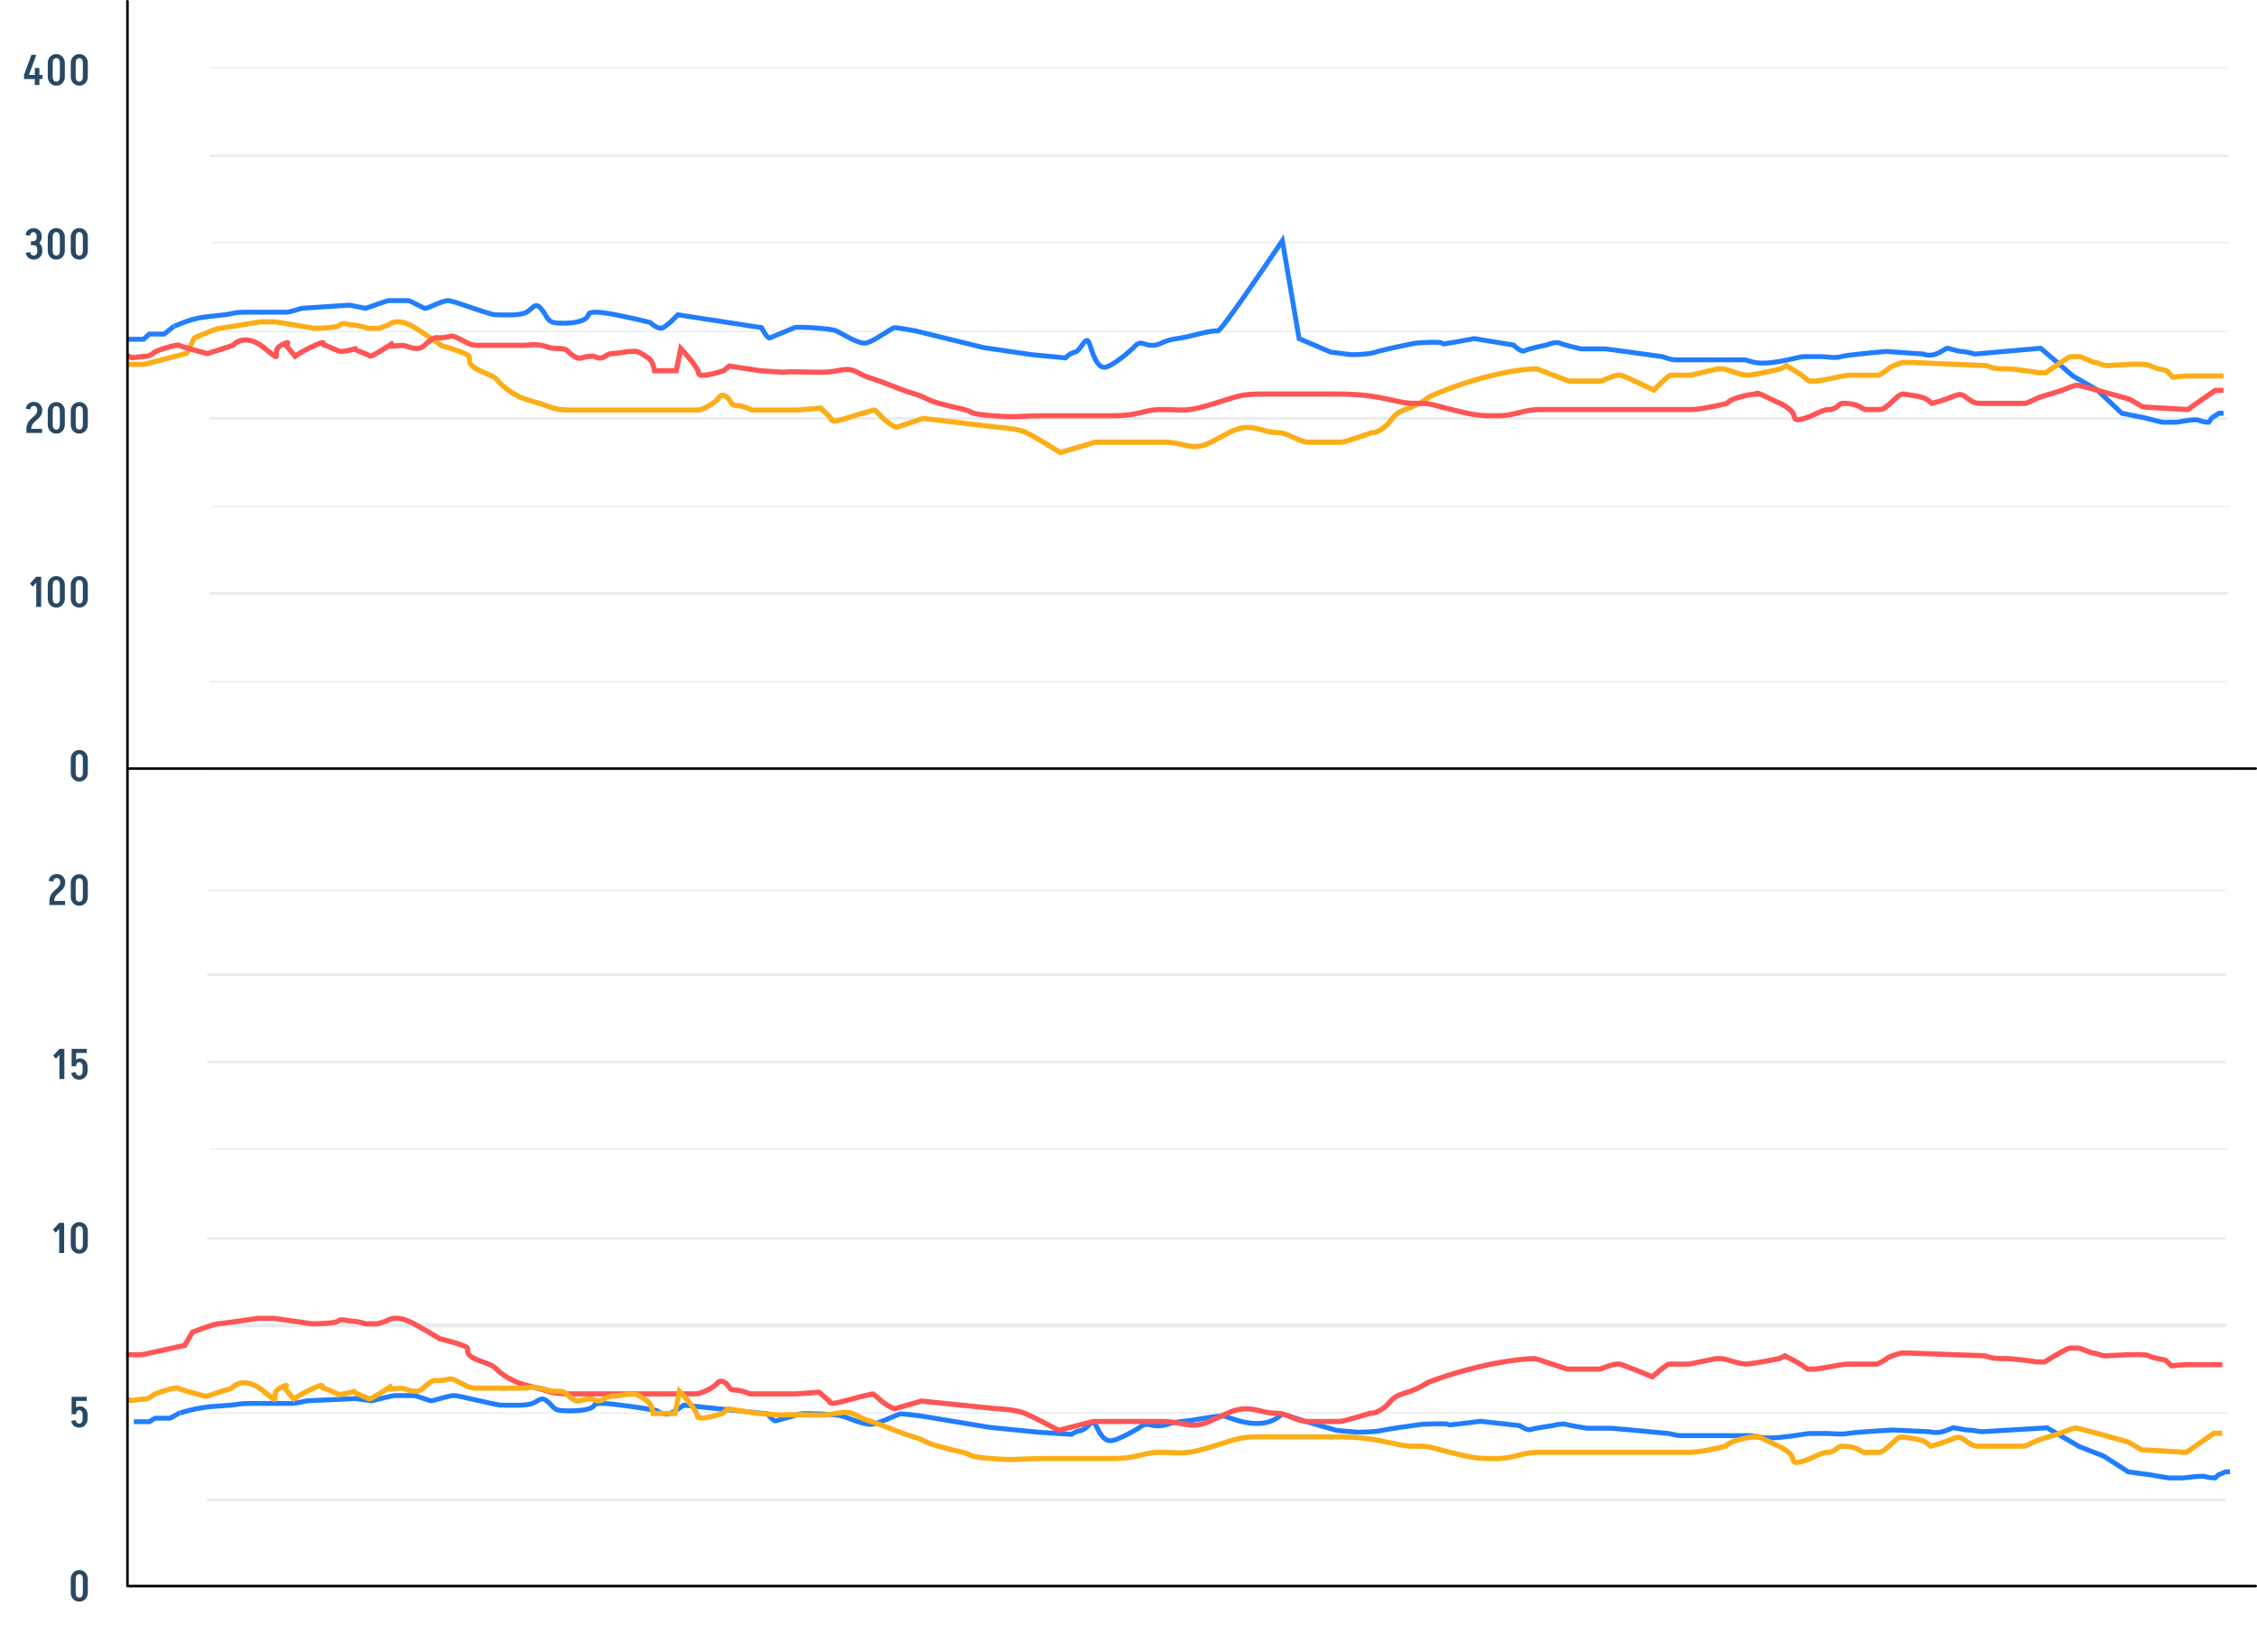 <svg width="1753" height="1283" viewBox="0 0 1753 1283" fill="none" xmlns="http://www.w3.org/2000/svg">
<path d="M38.38 699.832C38.402 698.402 38.611 697.181 39.007 696.169C39.425 695.135 39.953 694.244 40.591 693.496C41.229 692.748 41.9 692.077 42.604 691.483C43.33 690.867 44.012 690.262 44.65 689.668C45.288 689.074 45.805 688.425 46.201 687.721C46.619 686.995 46.828 686.159 46.828 685.213C46.828 685.213 46.949 685.213 47.191 685.213C47.455 685.213 47.774 685.213 48.148 685.213C48.544 685.213 48.929 685.213 49.303 685.213C49.677 685.213 49.996 685.213 50.26 685.213C50.524 685.213 50.656 685.213 50.656 685.213C50.656 686.533 50.447 687.666 50.029 688.612C49.633 689.536 49.105 690.339 48.445 691.021C47.807 691.703 47.125 692.341 46.399 692.935C45.695 693.507 45.013 694.112 44.353 694.75C43.715 695.366 43.187 696.081 42.769 696.895C42.351 697.687 42.131 698.666 42.109 699.832H38.38ZM38.38 703V699.832H50.557V703H38.38ZM41.284 684.784L37.819 684.124C37.995 683.068 38.358 682.155 38.908 681.385C39.48 680.593 40.206 679.977 41.086 679.537C41.988 679.097 42.978 678.877 44.056 678.877V682.012C43.352 682.012 42.736 682.243 42.208 682.705C41.702 683.167 41.394 683.86 41.284 684.784ZM50.656 685.246H46.828C46.828 684.278 46.564 683.497 46.036 682.903C45.53 682.309 44.859 682.012 44.023 682.012V678.877C45.299 678.877 46.432 679.152 47.422 679.702C48.412 680.252 49.193 681.011 49.765 681.979C50.359 682.947 50.656 684.036 50.656 685.246ZM64.365 696.598V685.972H68.194V696.598H64.365ZM54.961 696.598V685.972H58.788V696.598H54.961ZM61.462 682.177V679.042H61.725V682.177H61.462ZM61.462 703.495V700.393H61.725V703.495H61.462ZM54.961 685.972C54.961 684.652 55.246 683.475 55.819 682.441C56.391 681.385 57.172 680.56 58.161 679.966C59.151 679.35 60.263 679.042 61.495 679.042V682.177C60.658 682.177 59.998 682.507 59.514 683.167C59.031 683.827 58.788 684.762 58.788 685.972H54.961ZM68.194 685.972H64.365C64.365 684.762 64.124 683.827 63.639 683.167C63.178 682.507 62.517 682.177 61.66 682.177V679.042C62.913 679.042 64.025 679.35 64.993 679.966C65.983 680.56 66.763 681.385 67.335 682.441C67.907 683.475 68.194 684.652 68.194 685.972ZM54.961 696.565H58.788C58.788 697.775 59.031 698.721 59.514 699.403C59.998 700.063 60.658 700.393 61.495 700.393V703.495C60.263 703.495 59.151 703.198 58.161 702.604C57.172 701.988 56.391 701.163 55.819 700.129C55.246 699.073 54.961 697.885 54.961 696.565ZM68.194 696.565C68.194 697.885 67.907 699.073 67.335 700.129C66.763 701.163 65.983 701.988 64.993 702.604C64.025 703.198 62.913 703.495 61.66 703.495V700.393C62.517 700.393 63.178 700.063 63.639 699.403C64.124 698.721 64.365 697.775 64.365 696.565H68.194Z" fill="#284863"/>
<path d="M43.454 822.334L41.276 820.024L46.16 814.711V819.364L43.454 822.334ZM46.16 838.141V814.711H49.988V838.141H46.16ZM55.617 828.241V814.711H59.115V828.241H55.617ZM64.197 831.739V828.373H68.025V831.739H64.197ZM55.617 817.879V814.711H67.398V817.879H55.617ZM64.197 828.406C64.197 827.394 63.933 826.591 63.405 825.997C62.899 825.381 62.239 825.073 61.425 825.073L62.052 822.103C63.196 822.103 64.219 822.378 65.121 822.928C66.023 823.478 66.727 824.226 67.233 825.172C67.761 826.118 68.025 827.196 68.025 828.406H64.197ZM56.871 828.208C56.871 827.042 57.091 826.008 57.531 825.106C57.993 824.182 58.62 823.456 59.412 822.928C60.204 822.378 61.084 822.103 62.052 822.103L61.425 825.073C60.743 825.073 60.182 825.37 59.742 825.964C59.324 826.536 59.115 827.284 59.115 828.208H56.871ZM68.025 831.706C68.025 833.026 67.739 834.214 67.167 835.27C66.595 836.304 65.814 837.129 64.824 837.745C63.856 838.339 62.745 838.636 61.491 838.636V835.534C62.349 835.534 63.009 835.204 63.471 834.544C63.955 833.862 64.197 832.916 64.197 831.706H68.025ZM58.752 832.762C58.862 833.664 59.17 834.357 59.676 834.841C60.204 835.303 60.82 835.534 61.524 835.534V838.669C60.446 838.669 59.456 838.449 58.554 838.009C57.674 837.569 56.948 836.953 56.376 836.161C55.826 835.369 55.463 834.456 55.287 833.422L58.752 832.762Z" fill="#284863"/>
<path d="M43.293 957.474L41.115 955.164L45.999 949.851V954.504L43.293 957.474ZM45.999 973.281V949.851H49.827V973.281H45.999ZM64.365 966.879V956.253H68.194V966.879H64.365ZM54.961 966.879V956.253H58.788V966.879H54.961ZM61.462 952.458V949.323H61.725V952.458H61.462ZM61.462 973.776V970.674H61.725V973.776H61.462ZM54.961 956.253C54.961 954.933 55.246 953.756 55.819 952.722C56.391 951.666 57.172 950.841 58.161 950.247C59.151 949.631 60.263 949.323 61.495 949.323V952.458C60.658 952.458 59.998 952.788 59.514 953.448C59.031 954.108 58.788 955.043 58.788 956.253H54.961ZM68.194 956.253H64.365C64.365 955.043 64.124 954.108 63.639 953.448C63.178 952.788 62.517 952.458 61.66 952.458V949.323C62.913 949.323 64.025 949.631 64.993 950.247C65.983 950.841 66.763 951.666 67.335 952.722C67.907 953.756 68.194 954.933 68.194 956.253ZM54.961 966.846H58.788C58.788 968.056 59.031 969.002 59.514 969.684C59.998 970.344 60.658 970.674 61.495 970.674V973.776C60.263 973.776 59.151 973.479 58.161 972.885C57.172 972.269 56.391 971.444 55.819 970.41C55.246 969.354 54.961 968.166 54.961 966.846ZM68.194 966.846C68.194 968.166 67.907 969.354 67.335 970.41C66.763 971.444 65.983 972.269 64.993 972.885C64.025 973.479 62.913 973.776 61.66 973.776V970.674C62.517 970.674 63.178 970.344 63.639 969.684C64.124 969.002 64.365 968.056 64.365 966.846H68.194Z" fill="#284863"/>
<path d="M55.617 1098.52V1084.99H59.115V1098.52H55.617ZM64.197 1102.02V1098.65H68.025V1102.02H64.197ZM55.617 1088.16V1084.99H67.398V1088.16H55.617ZM64.197 1098.69C64.197 1097.67 63.933 1096.87 63.405 1096.28C62.899 1095.66 62.239 1095.35 61.425 1095.35L62.052 1092.38C63.196 1092.38 64.219 1092.66 65.121 1093.21C66.023 1093.76 66.727 1094.51 67.233 1095.45C67.761 1096.4 68.025 1097.48 68.025 1098.69H64.197ZM56.871 1098.49C56.871 1097.32 57.091 1096.29 57.531 1095.39C57.993 1094.46 58.62 1093.74 59.412 1093.21C60.204 1092.66 61.084 1092.38 62.052 1092.38L61.425 1095.35C60.743 1095.35 60.182 1095.65 59.742 1096.24C59.324 1096.82 59.115 1097.56 59.115 1098.49H56.871ZM68.025 1101.99C68.025 1103.31 67.739 1104.49 67.167 1105.55C66.595 1106.58 65.814 1107.41 64.824 1108.03C63.856 1108.62 62.745 1108.92 61.491 1108.92V1105.81C62.349 1105.81 63.009 1105.48 63.471 1104.82C63.955 1104.14 64.197 1103.2 64.197 1101.99H68.025ZM58.752 1103.04C58.862 1103.94 59.17 1104.64 59.676 1105.12C60.204 1105.58 60.82 1105.81 61.524 1105.81V1108.95C60.446 1108.95 59.456 1108.73 58.554 1108.29C57.674 1107.85 56.948 1107.23 56.376 1106.44C55.826 1105.65 55.463 1104.74 55.287 1103.7L58.752 1103.04Z" fill="#284863"/>
<path d="M64.365 1237.16V1226.53H68.194V1237.16H64.365ZM54.961 1237.16V1226.53H58.788V1237.16H54.961ZM61.462 1222.74V1219.6H61.725V1222.74H61.462ZM61.462 1244.06V1240.96H61.725V1244.06H61.462ZM54.961 1226.53C54.961 1225.21 55.246 1224.04 55.819 1223C56.391 1221.95 57.172 1221.12 58.161 1220.53C59.151 1219.91 60.263 1219.6 61.495 1219.6V1222.74C60.658 1222.74 59.998 1223.07 59.514 1223.73C59.031 1224.39 58.788 1225.32 58.788 1226.53H54.961ZM68.194 1226.53H64.365C64.365 1225.32 64.124 1224.39 63.639 1223.73C63.178 1223.07 62.517 1222.74 61.66 1222.74V1219.6C62.913 1219.6 64.025 1219.91 64.993 1220.53C65.983 1221.12 66.763 1221.95 67.335 1223C67.907 1224.04 68.194 1225.21 68.194 1226.53ZM54.961 1237.13H58.788C58.788 1238.34 59.031 1239.28 59.514 1239.97C59.998 1240.63 60.658 1240.96 61.495 1240.96V1244.06C60.263 1244.06 59.151 1243.76 58.161 1243.17C57.172 1242.55 56.391 1241.73 55.819 1240.69C55.246 1239.64 54.961 1238.45 54.961 1237.13ZM68.194 1237.13C68.194 1238.45 67.907 1239.64 67.335 1240.69C66.763 1241.73 65.983 1242.55 64.993 1243.17C64.025 1243.76 62.913 1244.06 61.66 1244.06V1240.96C62.517 1240.96 63.178 1240.63 63.639 1239.97C64.124 1239.28 64.365 1238.34 64.365 1237.13H68.194Z" fill="#284863"/>
<path d="M18.656 58.212L24.398 42.57H28.226L22.484 58.212H18.656ZM18.656 61.38V58.212H32.978V61.38H18.656ZM27.038 66V52.833H30.602V66H27.038ZM46.511 59.598V48.972H50.339V59.598H46.511ZM37.106 59.598V48.972H40.934V59.598H37.106ZM43.607 45.177V42.042H43.871V45.177H43.607ZM43.607 66.495V63.393H43.871V66.495H43.607ZM37.106 48.972C37.106 47.652 37.392 46.475 37.964 45.441C38.536 44.385 39.317 43.56 40.307 42.966C41.297 42.35 42.408 42.042 43.64 42.042V45.177C42.804 45.177 42.144 45.507 41.66 46.167C41.176 46.827 40.934 47.762 40.934 48.972H37.106ZM50.339 48.972H46.511C46.511 47.762 46.269 46.827 45.785 46.167C45.323 45.507 44.663 45.177 43.805 45.177V42.042C45.059 42.042 46.17 42.35 47.138 42.966C48.128 43.56 48.909 44.385 49.481 45.441C50.053 46.475 50.339 47.652 50.339 48.972ZM37.106 59.565H40.934C40.934 60.775 41.176 61.721 41.66 62.403C42.144 63.063 42.804 63.393 43.64 63.393V66.495C42.408 66.495 41.297 66.198 40.307 65.604C39.317 64.988 38.536 64.163 37.964 63.129C37.392 62.073 37.106 60.885 37.106 59.565ZM50.339 59.565C50.339 60.885 50.053 62.073 49.481 63.129C48.909 64.163 48.128 64.988 47.138 65.604C46.17 66.198 45.059 66.495 43.805 66.495V63.393C44.663 63.393 45.323 63.063 45.785 62.403C46.269 61.721 46.511 60.775 46.511 59.565H50.339ZM64.365 59.598V48.972H68.194V59.598H64.365ZM54.961 59.598V48.972H58.788V59.598H54.961ZM61.462 45.177V42.042H61.725V45.177H61.462ZM61.462 66.495V63.393H61.725V66.495H61.462ZM54.961 48.972C54.961 47.652 55.246 46.475 55.819 45.441C56.391 44.385 57.172 43.56 58.161 42.966C59.151 42.35 60.263 42.042 61.495 42.042V45.177C60.658 45.177 59.998 45.507 59.514 46.167C59.031 46.827 58.788 47.762 58.788 48.972H54.961ZM68.194 48.972H64.365C64.365 47.762 64.124 46.827 63.639 46.167C63.178 45.507 62.517 45.177 61.66 45.177V42.042C62.913 42.042 64.025 42.35 64.993 42.966C65.983 43.56 66.763 44.385 67.335 45.441C67.907 46.475 68.194 47.652 68.194 48.972ZM54.961 59.565H58.788C58.788 60.775 59.031 61.721 59.514 62.403C59.998 63.063 60.658 63.393 61.495 63.393V66.495C60.263 66.495 59.151 66.198 58.161 65.604C57.172 64.988 56.391 64.163 55.819 63.129C55.246 62.073 54.961 60.885 54.961 59.565ZM68.194 59.565C68.194 60.885 67.907 62.073 67.335 63.129C66.763 64.163 65.983 64.988 64.993 65.604C64.025 66.198 62.913 66.495 61.66 66.495V63.393C62.517 63.393 63.178 63.063 63.639 62.403C64.124 61.721 64.365 60.775 64.365 59.565H68.194Z" fill="#284863"/>
<path d="M26 190.449V187.347C26.77 187.347 27.386 187.017 27.848 186.357C28.331 185.675 28.573 184.795 28.573 183.717H32.401C32.401 185.059 32.138 186.236 31.61 187.248C31.081 188.26 30.334 189.052 29.366 189.624C28.419 190.174 27.297 190.449 26 190.449ZM28.97 195.333V193.683H32.797V195.333H28.97ZM24.02 190.449V187.347H26.032V190.449H24.02ZM28.573 183.75C28.573 182.738 28.331 181.913 27.848 181.275C27.386 180.637 26.77 180.318 26 180.318V177.216C27.297 177.216 28.419 177.491 29.366 178.041C30.334 178.569 31.081 179.328 31.61 180.318C32.138 181.286 32.401 182.43 32.401 183.75H28.573ZM32.797 195.3C32.797 196.51 32.501 197.599 31.907 198.567C31.334 199.513 30.553 200.272 29.564 200.844C28.573 201.394 27.441 201.669 26.165 201.669V198.534C27 198.534 27.672 198.237 28.177 197.643C28.706 197.049 28.97 196.268 28.97 195.3H32.797ZM32.797 193.683H28.97C28.97 192.715 28.706 191.934 28.177 191.34C27.672 190.746 27 190.449 26.165 190.449V187.347C27.441 187.347 28.573 187.622 29.564 188.172C30.553 188.722 31.334 189.481 31.907 190.449C32.501 191.395 32.797 192.473 32.797 193.683ZM23.261 183.123L19.796 182.463C19.971 181.385 20.334 180.461 20.884 179.691C21.456 178.899 22.183 178.294 23.062 177.876C23.965 177.436 24.954 177.216 26.032 177.216V180.318C25.328 180.318 24.712 180.549 24.184 181.011C23.678 181.473 23.37 182.177 23.261 183.123ZM23.425 195.762C23.535 196.664 23.843 197.357 24.349 197.841C24.878 198.303 25.494 198.534 26.198 198.534V201.669C25.119 201.669 24.13 201.449 23.227 201.009C22.348 200.569 21.622 199.953 21.049 199.161C20.5 198.369 20.137 197.456 19.96 196.422L23.425 195.762ZM46.511 194.739V184.113H50.339V194.739H46.511ZM37.106 194.739V184.113H40.934V194.739H37.106ZM43.607 180.318V177.183H43.871V180.318H43.607ZM43.607 201.636V198.534H43.871V201.636H43.607ZM37.106 184.113C37.106 182.793 37.392 181.616 37.964 180.582C38.536 179.526 39.317 178.701 40.307 178.107C41.297 177.491 42.408 177.183 43.64 177.183V180.318C42.804 180.318 42.144 180.648 41.66 181.308C41.176 181.968 40.934 182.903 40.934 184.113H37.106ZM50.339 184.113H46.511C46.511 182.903 46.269 181.968 45.785 181.308C45.323 180.648 44.663 180.318 43.805 180.318V177.183C45.059 177.183 46.17 177.491 47.138 178.107C48.128 178.701 48.909 179.526 49.481 180.582C50.053 181.616 50.339 182.793 50.339 184.113ZM37.106 194.706H40.934C40.934 195.916 41.176 196.862 41.66 197.544C42.144 198.204 42.804 198.534 43.64 198.534V201.636C42.408 201.636 41.297 201.339 40.307 200.745C39.317 200.129 38.536 199.304 37.964 198.27C37.392 197.214 37.106 196.026 37.106 194.706ZM50.339 194.706C50.339 196.026 50.053 197.214 49.481 198.27C48.909 199.304 48.128 200.129 47.138 200.745C46.17 201.339 45.059 201.636 43.805 201.636V198.534C44.663 198.534 45.323 198.204 45.785 197.544C46.269 196.862 46.511 195.916 46.511 194.706H50.339ZM64.365 194.739V184.113H68.194V194.739H64.365ZM54.961 194.739V184.113H58.788V194.739H54.961ZM61.462 180.318V177.183H61.725V180.318H61.462ZM61.462 201.636V198.534H61.725V201.636H61.462ZM54.961 184.113C54.961 182.793 55.246 181.616 55.819 180.582C56.391 179.526 57.172 178.701 58.161 178.107C59.151 177.491 60.263 177.183 61.495 177.183V180.318C60.658 180.318 59.998 180.648 59.514 181.308C59.031 181.968 58.788 182.903 58.788 184.113H54.961ZM68.194 184.113H64.365C64.365 182.903 64.124 181.968 63.639 181.308C63.178 180.648 62.517 180.318 61.66 180.318V177.183C62.913 177.183 64.025 177.491 64.993 178.107C65.983 178.701 66.763 179.526 67.335 180.582C67.907 181.616 68.194 182.793 68.194 184.113ZM54.961 194.706H58.788C58.788 195.916 59.031 196.862 59.514 197.544C59.998 198.204 60.658 198.534 61.495 198.534V201.636C60.263 201.636 59.151 201.339 58.161 200.745C57.172 200.129 56.391 199.304 55.819 198.27C55.246 197.214 54.961 196.026 54.961 194.706ZM68.194 194.706C68.194 196.026 67.907 197.214 67.335 198.27C66.763 199.304 65.983 200.129 64.993 200.745C64.025 201.339 62.913 201.636 61.66 201.636V198.534C62.517 198.534 63.178 198.204 63.639 197.544C64.124 196.862 64.365 195.916 64.365 194.706H68.194Z" fill="#284863"/>
<path d="M20.525 333.113C20.547 331.683 20.756 330.462 21.152 329.45C21.57 328.416 22.098 327.525 22.736 326.777C23.374 326.029 24.045 325.358 24.749 324.764C25.475 324.148 26.157 323.543 26.795 322.949C27.433 322.355 27.95 321.706 28.346 321.002C28.764 320.276 28.973 319.44 28.973 318.494C28.973 318.494 29.094 318.494 29.336 318.494C29.6 318.494 29.919 318.494 30.293 318.494C30.689 318.494 31.074 318.494 31.448 318.494C31.822 318.494 32.141 318.494 32.405 318.494C32.669 318.494 32.801 318.494 32.801 318.494C32.801 319.814 32.592 320.947 32.174 321.893C31.778 322.817 31.25 323.62 30.59 324.302C29.952 324.984 29.27 325.622 28.544 326.216C27.84 326.788 27.158 327.393 26.498 328.031C25.86 328.647 25.332 329.362 24.914 330.176C24.496 330.968 24.276 331.947 24.254 333.113H20.525ZM20.525 336.281V333.113H32.702V336.281H20.525ZM23.429 318.065L19.964 317.405C20.14 316.349 20.503 315.436 21.053 314.666C21.625 313.874 22.351 313.258 23.231 312.818C24.133 312.378 25.123 312.158 26.201 312.158V315.293C25.497 315.293 24.881 315.524 24.353 315.986C23.847 316.448 23.539 317.141 23.429 318.065ZM32.801 318.527H28.973C28.973 317.559 28.709 316.778 28.181 316.184C27.675 315.59 27.004 315.293 26.168 315.293V312.158C27.444 312.158 28.577 312.433 29.567 312.983C30.557 313.533 31.338 314.292 31.91 315.26C32.504 316.228 32.801 317.317 32.801 318.527ZM46.511 329.879V319.253H50.339V329.879H46.511ZM37.106 329.879V319.253H40.934V329.879H37.106ZM43.607 315.458V312.323H43.871V315.458H43.607ZM43.607 336.776V333.674H43.871V336.776H43.607ZM37.106 319.253C37.106 317.933 37.392 316.756 37.964 315.722C38.536 314.666 39.317 313.841 40.307 313.247C41.297 312.631 42.408 312.323 43.64 312.323V315.458C42.804 315.458 42.144 315.788 41.66 316.448C41.176 317.108 40.934 318.043 40.934 319.253H37.106ZM50.339 319.253H46.511C46.511 318.043 46.269 317.108 45.785 316.448C45.323 315.788 44.663 315.458 43.805 315.458V312.323C45.059 312.323 46.17 312.631 47.138 313.247C48.128 313.841 48.909 314.666 49.481 315.722C50.053 316.756 50.339 317.933 50.339 319.253ZM37.106 329.846H40.934C40.934 331.056 41.176 332.002 41.66 332.684C42.144 333.344 42.804 333.674 43.64 333.674V336.776C42.408 336.776 41.297 336.479 40.307 335.885C39.317 335.269 38.536 334.444 37.964 333.41C37.392 332.354 37.106 331.166 37.106 329.846ZM50.339 329.846C50.339 331.166 50.053 332.354 49.481 333.41C48.909 334.444 48.128 335.269 47.138 335.885C46.17 336.479 45.059 336.776 43.805 336.776V333.674C44.663 333.674 45.323 333.344 45.785 332.684C46.269 332.002 46.511 331.056 46.511 329.846H50.339ZM64.365 329.879V319.253H68.194V329.879H64.365ZM54.961 329.879V319.253H58.788V329.879H54.961ZM61.462 315.458V312.323H61.725V315.458H61.462ZM61.462 336.776V333.674H61.725V336.776H61.462ZM54.961 319.253C54.961 317.933 55.246 316.756 55.819 315.722C56.391 314.666 57.172 313.841 58.161 313.247C59.151 312.631 60.263 312.323 61.495 312.323V315.458C60.658 315.458 59.998 315.788 59.514 316.448C59.031 317.108 58.788 318.043 58.788 319.253H54.961ZM68.194 319.253H64.365C64.365 318.043 64.124 317.108 63.639 316.448C63.178 315.788 62.517 315.458 61.66 315.458V312.323C62.913 312.323 64.025 312.631 64.993 313.247C65.983 313.841 66.763 314.666 67.335 315.722C67.907 316.756 68.194 317.933 68.194 319.253ZM54.961 329.846H58.788C58.788 331.056 59.031 332.002 59.514 332.684C59.998 333.344 60.658 333.674 61.495 333.674V336.776C60.263 336.776 59.151 336.479 58.161 335.885C57.172 335.269 56.391 334.444 55.819 333.41C55.246 332.354 54.961 331.166 54.961 329.846ZM68.194 329.846C68.194 331.166 67.907 332.354 67.335 333.41C66.763 334.444 65.983 335.269 64.993 335.885C64.025 336.479 62.913 336.776 61.66 336.776V333.674C62.517 333.674 63.178 333.344 63.639 332.684C64.124 332.002 64.365 331.056 64.365 329.846H68.194Z" fill="#284863"/>
<path d="M25.439 455.615L23.261 453.305L28.145 447.992V452.645L25.439 455.615ZM28.145 471.422V447.992H31.973V471.422H28.145ZM46.511 465.02V454.394H50.339V465.02H46.511ZM37.106 465.02V454.394H40.934V465.02H37.106ZM43.607 450.599V447.464H43.871V450.599H43.607ZM43.607 471.917V468.815H43.871V471.917H43.607ZM37.106 454.394C37.106 453.074 37.392 451.897 37.964 450.863C38.536 449.807 39.317 448.982 40.307 448.388C41.297 447.772 42.408 447.464 43.64 447.464V450.599C42.804 450.599 42.144 450.929 41.66 451.589C41.176 452.249 40.934 453.184 40.934 454.394H37.106ZM50.339 454.394H46.511C46.511 453.184 46.269 452.249 45.785 451.589C45.323 450.929 44.663 450.599 43.805 450.599V447.464C45.059 447.464 46.17 447.772 47.138 448.388C48.128 448.982 48.909 449.807 49.481 450.863C50.053 451.897 50.339 453.074 50.339 454.394ZM37.106 464.987H40.934C40.934 466.197 41.176 467.143 41.66 467.825C42.144 468.485 42.804 468.815 43.64 468.815V471.917C42.408 471.917 41.297 471.62 40.307 471.026C39.317 470.41 38.536 469.585 37.964 468.551C37.392 467.495 37.106 466.307 37.106 464.987ZM50.339 464.987C50.339 466.307 50.053 467.495 49.481 468.551C48.909 469.585 48.128 470.41 47.138 471.026C46.17 471.62 45.059 471.917 43.805 471.917V468.815C44.663 468.815 45.323 468.485 45.785 467.825C46.269 467.143 46.511 466.197 46.511 464.987H50.339ZM64.365 465.02V454.394H68.194V465.02H64.365ZM54.961 465.02V454.394H58.788V465.02H54.961ZM61.462 450.599V447.464H61.725V450.599H61.462ZM61.462 471.917V468.815H61.725V471.917H61.462ZM54.961 454.394C54.961 453.074 55.246 451.897 55.819 450.863C56.391 449.807 57.172 448.982 58.161 448.388C59.151 447.772 60.263 447.464 61.495 447.464V450.599C60.658 450.599 59.998 450.929 59.514 451.589C59.031 452.249 58.788 453.184 58.788 454.394H54.961ZM68.194 454.394H64.365C64.365 453.184 64.124 452.249 63.639 451.589C63.178 450.929 62.517 450.599 61.66 450.599V447.464C62.913 447.464 64.025 447.772 64.993 448.388C65.983 448.982 66.763 449.807 67.335 450.863C67.907 451.897 68.194 453.074 68.194 454.394ZM54.961 464.987H58.788C58.788 466.197 59.031 467.143 59.514 467.825C59.998 468.485 60.658 468.815 61.495 468.815V471.917C60.263 471.917 59.151 471.62 58.161 471.026C57.172 470.41 56.391 469.585 55.819 468.551C55.246 467.495 54.961 466.307 54.961 464.987ZM68.194 464.987C68.194 466.307 67.907 467.495 67.335 468.551C66.763 469.585 65.983 470.41 64.993 471.026C64.025 471.62 62.913 471.917 61.66 471.917V468.815C62.517 468.815 63.178 468.485 63.639 467.825C64.124 467.143 64.365 466.197 64.365 464.987H68.194Z" fill="#284863"/>
<path d="M64.365 600.16V589.534H68.194V600.16H64.365ZM54.961 600.16V589.534H58.788V600.16H54.961ZM61.462 585.739V582.604H61.725V585.739H61.462ZM61.462 607.058V603.955H61.725V607.058H61.462ZM54.961 589.534C54.961 588.214 55.246 587.037 55.819 586.003C56.391 584.947 57.172 584.122 58.161 583.528C59.151 582.912 60.263 582.604 61.495 582.604V585.739C60.658 585.739 59.998 586.069 59.514 586.729C59.031 587.389 58.788 588.324 58.788 589.534H54.961ZM68.194 589.534H64.365C64.365 588.324 64.124 587.389 63.639 586.729C63.178 586.069 62.517 585.739 61.66 585.739V582.604C62.913 582.604 64.025 582.912 64.993 583.528C65.983 584.122 66.763 584.947 67.335 586.003C67.907 587.037 68.194 588.214 68.194 589.534ZM54.961 600.127H58.788C58.788 601.337 59.031 602.283 59.514 602.965C59.998 603.625 60.658 603.955 61.495 603.955V607.058C60.263 607.058 59.151 606.761 58.161 606.166C57.172 605.55 56.391 604.725 55.819 603.691C55.246 602.635 54.961 601.447 54.961 600.127ZM68.194 600.127C68.194 601.447 67.907 602.635 67.335 603.691C66.763 604.725 65.983 605.55 64.993 606.166C64.025 606.761 62.913 607.058 61.66 607.058V603.955C62.517 603.955 63.178 603.625 63.639 602.965C64.124 602.283 64.365 601.337 64.365 600.127H68.194Z" fill="#284863"/>
<path fill-rule="evenodd" clip-rule="evenodd" d="M161 692V691H1729V692H161ZM164 598V596H1732V598H164ZM163 530V529H1730V530H163ZM163 462V460H1730V462H163ZM164 394V393H1732V394H164ZM163 325.998V324H1730V326L163 325.998ZM163 258V257H1730V258H163ZM164 189V188H1732V189H164ZM163 122V120H1730V122H163ZM163 53V52H1730V53H163ZM161 1233V1232H1729V1233H161ZM161 1166V1164H1729V1166H161ZM163 1098V1097H1730V1098H163ZM161 1031V1028H1729V1031L161 1031ZM161 963V961H1729V963H161ZM163 893V892H1730V893H163ZM161 826V824H1729V826H161ZM161 758V756H1729V758H161Z" fill="#D9E1E7" fill-opacity="0.61"/>
<path d="M99.5 263.5H111.5L116 259.5H127.5L135 253.5C134.667 253.667 135.2 253.5 140 251.5C146 249 150 248 154.5 247C159 246 166.5 245.5 174.5 244.5C182.5 243.5 180.5 242.5 192.5 242.5C204.5 242.5 219.5 242.5 222.5 242.5C224.9 242.5 231.167 240.5 234 239.5L271.5 237L284 239.5C289.5 237.5 300.8 233.5 302 233.5C303.5 233.5 315 233.5 317 233.5C319 233.5 328.5 239.5 330.5 239.5C332.5 239.5 343.5 233.5 348 233.5C352.5 233.5 380 244.5 385 244.5C390 244.5 404 245.5 409 242.5C414 239.5 415.5 234.5 420 239.5C424.5 244.5 425 249.5 430 250.5C435 251.5 448.5 251.5 454 248C459.5 244.5 454 242.5 463.5 242.5C471.1 242.5 494.333 247.833 505 250.5C507 252.5 511.8 256.1 515 254.5C518.2 252.9 524 247.167 526.5 244.5L591.5 254.5C593 257.5 596.4 263.3 598 262.5C600 261.5 615 255.5 617 254.5C619 253.5 645 255 649.5 257C654 259 666 267 672 266.5C678 266 692.5 254.5 695 254.5C697 254.5 706.5 256.167 711 257L764 270L801.5 275.5L827.5 278C828.5 276.833 831.4 274.3 835 273.5C839.5 272.5 843.5 259.5 846 266.5C848.5 273.5 852 287.5 859.5 285C865.5 283 876 274.167 880.5 270C881.333 268.833 883.6 266.5 886 266.5C889 266.5 893.5 270.5 902 266.5C910.5 262.5 913 264 926.5 260.5C940 257 943 257 946 257C948.4 257 980.333 210.333 996 187L1009 263L1033.5 273.5L1049.5 275.5C1054 275.5 1064.1 275.1 1068.5 273.5C1072.9 271.9 1091 268.167 1099.5 266.5C1105.83 266 1118.8 265.3 1120 266.5C1121.5 268 1123.5 266.5 1125 266.5C1126.2 266.5 1138.83 264.167 1145 263L1175.5 268C1177.5 270 1182 273.7 1184 272.5C1186 271.3 1196.17 269 1201 268C1203.5 267 1209.1 265.3 1211.5 266.5C1213.9 267.7 1223.5 270 1228 271C1234 271 1246.2 271 1247 271C1247.8 271 1276.67 275 1291 277C1293.33 277.833 1298.5 279.5 1300.5 279.5C1303 279.5 1314.5 279.5 1322.5 279.5C1330.5 279.5 1350.5 279.5 1354.5 279.5C1358.5 279.5 1362 283.5 1377 281.5C1392 279.5 1397 277 1401.5 277C1406 277 1409 277 1414 277C1419 277 1425 278.5 1430 277C1434 275.8 1455 273.833 1465 273L1494 275C1495.33 275.667 1499.1 276.6 1503.5 275C1509 273 1511 270.5 1512.5 270.5C1514 270.5 1520.5 273 1523.5 273C1525.9 273 1531.5 274.333 1534 275L1585 270.5L1610 292L1629 303L1648 321L1665.5 324.5C1669.83 325.667 1678.8 328 1680 328C1681.5 328 1688 328 1690 328C1692 328 1705 325 1708 326.5C1710.4 327.7 1714 328 1715.5 328L1718 324.5L1723.5 321H1727" stroke="#217EFD" stroke-width="3.808"/>
<path d="M99.5 283H112L145 274.5L151 262.5C156.667 260 168.5 255 170.5 255C172.5 255 192.333 251.667 202 250H214L244 255C249.833 255 262 254.5 264 252.5C266.5 250 271 252.5 274.5 252.5C277.3 252.5 283.333 254.167 286 255H294.5L301.5 252.5C302.5 251.667 305.2 250 308 250C311.5 250 315 250 323 255C329.4 259 339 265.667 343 268.5C350 270.5 364.1 275 364.5 277C365 279.5 363 282.5 370 286.5C377 290.5 383 291 387 296C391 301 398 305.5 403 308C408 310.5 419 313 424 315C429 317 433.5 318.5 443 318.5C465.5 318.5 472.5 318.5 481 318.5C489.5 318.5 498.5 318.5 504 318.5C509.5 318.5 510 318.5 514 318.5C518 318.5 515 318.5 524.5 318.5C534 318.5 536.5 318.5 541.5 318.5C546.5 318.5 554.5 313 557 310.5C559.5 308 560 305.5 564 308C568 310.5 567 315 572 315C576 315 581.667 317.333 584 318.5H619.5L637.5 317L645.5 325C645.333 325.667 645.7 327 648.5 327C652 327 666 322 668 321.5C669.6 321.1 676 319.333 679 318.5C679.167 318.333 680.5 319.1 684.5 323.5C688.5 327.9 693.833 331 696 332L717 325L776 332C780.5 332.167 791 333.2 797 336C803 338.8 817.167 347.5 823.5 351.5L850.5 343.5H868C871.333 343.5 879.4 343.5 885 343.5C892 343.5 889 343.5 904.5 343.5C920 343.5 926 351 940.5 343.5C955 336 960 332 969 332C978 332 983 336 992 336C1001 336 1008.5 343.5 1016.5 343.5C1024.5 343.5 1038 343.5 1041.5 343.5C1044.3 343.5 1058.67 338.5 1065.5 336C1066.5 336.333 1069.8 336 1075 332C1081.5 327 1081 322 1090.5 318.5C1100 315 1104.5 312.5 1110.5 308C1149.7 290.8 1182.17 286.5 1193.5 286.5L1218.5 296H1244C1247.67 294.167 1255.8 290.7 1259 291.5C1262.2 292.3 1277.33 299.5 1284.5 303C1288.17 299.167 1295.9 291.5 1297.5 291.5C1299.1 291.5 1308.5 291.5 1313 291.5L1334 286.5C1334.33 286.5 1335.6 286.5 1338 286.5C1341 286.5 1352 291.5 1357 291.5C1361 291.5 1376 288.167 1383 286.5L1387.5 284L1399.5 291.5L1405 296C1404.5 296 1404.7 296 1409.5 296C1415.5 296 1431.5 291.5 1435.5 291.5C1439.5 291.5 1446.5 291.5 1449 291.5C1451 291.5 1456.5 291.5 1459 291.5C1460.67 290.667 1464.5 288.5 1466.5 286.5C1468.5 284.5 1475 282.333 1478 281.5H1484L1543 284C1548.5 286.5 1552 286.5 1559 286.5C1564.6 286.5 1577.33 288.5 1583 289.5H1589C1594.83 285.333 1606.9 277 1608.5 277C1610.5 277 1613 277 1615 277C1617 277 1625 281.5 1627 281.5C1629 281.5 1633 284 1636.5 284C1640 284 1666 281.5 1670 284C1674 286.5 1682.5 287.5 1683 288C1683.4 288.4 1686.17 291.5 1687.5 293C1690.5 292.667 1697.3 292 1700.5 292C1703.7 292 1707.17 292 1708.5 292H1727" stroke="#FCAE18" stroke-width="4"/>
<path d="M99 276.688H99.994L102.478 277.894C105.458 277.492 111.917 276.688 113.904 276.688C115.891 276.688 119.369 274.274 120.859 273.068L123.84 271.86C128.477 270.251 138.048 267.275 139.241 268.241C140.433 269.207 154.31 272.933 161.1 274.676L180.972 268.241C183.952 264.62 193.093 260.035 205.811 270.654C221.709 283.928 209.289 273.068 218.231 268.241C225.385 264.379 223.862 266.632 222.206 268.241L229.161 276.688C230.817 275.481 236.215 272.102 244.562 268.241C254.994 263.414 249.53 268.241 252.013 268.241C254.497 268.241 262.446 273.068 264.93 273.068C266.917 273.068 274.038 271.459 277.35 270.654C271.389 270.654 282.616 273.792 287.783 276.688C289.373 276.688 300.368 269.715 305.668 266.229C297.222 270.654 309.344 268.241 312.126 268.241C315.604 268.241 318.584 270.654 323.552 270.654C328.52 270.654 329.017 268.241 334.482 264.218C339.947 260.195 337.959 264.218 350.876 261C353.857 261.402 355.347 262.609 358.825 264.218C362.302 265.827 364.786 268.241 371.245 268.241C377.703 268.241 376.71 268.241 384.658 268.241C392.607 268.241 390.123 268.241 397.078 268.241C404.033 268.241 402.543 268.241 407.014 268.241C411.485 268.241 413.969 267.034 420.428 268.241C426.886 269.447 425.892 270.654 433.841 270.654C441.79 270.654 439.803 273.068 445.764 276.688C451.726 280.308 450.732 276.688 460.171 276.688C462.655 276.688 465.636 279.906 470.107 276.688C474.579 273.47 476.069 275.481 487.495 273.068C491.966 273.068 491.966 272.665 494.45 273.068C496.934 273.47 503.393 277.492 505.38 279.906C506.97 281.836 508.03 286.073 508.361 287.95H525.252L528.729 270.654C533.366 275.615 542.64 286.422 542.64 289.961C542.64 293.501 555.556 290.095 562.015 287.95L566.486 284.33L590.332 287.95L608.217 289.157C617.159 288.352 624.114 289.157 638.025 289.157C651.935 289.157 656.903 284.33 665.845 289.157C674.788 293.983 672.304 291.973 685.221 296.799C698.137 301.626 701.118 303.235 710.557 306.051C719.996 308.866 719.003 310.475 729.435 313.291C739.868 316.107 740.365 316.107 748.811 318.118C757.256 320.129 750.798 321.336 771.166 322.945C791.535 324.554 789.051 322.945 812.897 322.945C836.744 322.945 837.737 322.945 862.577 322.945C887.417 322.945 886.423 318.118 902.818 318.118C919.212 318.118 920.702 320.531 943.555 313.291C966.408 306.051 965.414 306.051 986.28 306.051C1007.15 306.051 1006.15 306.051 1039.44 306.051C1072.72 306.051 1084.15 313.291 1098.06 313.291C1111.97 313.291 1107.99 313.291 1127.37 318.118C1146.74 322.945 1149.23 322.945 1163.14 322.945C1177.05 322.945 1182.51 318.118 1196.42 318.118C1210.34 318.118 1215.3 318.118 1220.77 318.118C1226.23 318.118 1226.23 318.118 1240.14 318.118C1254.05 318.118 1256.54 318.118 1266.97 318.118C1277.4 318.118 1269.95 318.118 1286.84 318.118C1303.73 318.118 1303.73 318.118 1313.17 318.118C1320.72 318.118 1335.2 314.9 1341.49 313.291C1341.82 312.487 1344.17 310.395 1350.93 308.464C1357.69 306.533 1362.69 306.051 1364.34 306.051C1363.85 305.246 1364.74 304.603 1372.29 308.464C1381.73 313.291 1384.21 313.291 1390.18 318.118C1396.14 322.945 1390.67 327.771 1400.11 325.358C1409.55 322.945 1414.52 318.118 1420.48 318.118C1426.44 318.118 1428.43 313.291 1430.91 313.291C1444.82 313.291 1445.82 318.118 1449.29 318.118C1452.77 318.118 1452.28 318.118 1457.24 318.118C1462.21 318.118 1462.71 318.118 1468.17 313.291C1473.64 308.464 1475.13 306.051 1478.61 306.051C1494.01 308.464 1495 308.464 1500.46 313.291C1520.34 308.464 1520.34 303.637 1526.79 308.464C1533.25 313.291 1534.74 313.291 1539.21 313.291C1542.79 313.291 1563.56 313.291 1573.49 313.291L1584.42 308.464C1589.56 306.855 1600.12 303.557 1601.31 303.235C1602.8 302.833 1610.75 299.213 1613.24 299.213C1615.22 299.213 1641.22 306.453 1653.97 310.073L1664.41 316.107L1699.18 318.118L1720.13 303.527L1720.55 303.235H1727" stroke="#FF5555" stroke-width="4"/>
<path d="M104 1104.32H116.004L120.505 1101.61H132.009L139.511 1097.54C139.177 1097.66 139.711 1097.54 144.512 1096.19C150.514 1094.5 154.516 1093.82 159.017 1093.14C163.518 1092.47 171.021 1092.13 179.023 1091.45C187.025 1090.77 185.025 1090.1 197.029 1090.1C209.032 1090.1 224.037 1090.1 227.038 1090.1C229.439 1090.1 235.707 1088.74 238.541 1088.06L276.053 1086.37L288.557 1088.06C294.058 1086.71 305.362 1084 306.562 1084C308.063 1084 319.566 1084 321.567 1084C323.567 1084 333.07 1088.06 335.071 1088.06C337.072 1088.06 348.075 1084 352.576 1084C357.078 1084 384.586 1091.45 389.588 1091.45C394.589 1091.45 408.594 1092.13 413.595 1090.1C418.597 1088.06 420.097 1084.68 424.598 1088.06C429.1 1091.45 429.6 1094.84 434.602 1095.51C439.603 1096.19 453.107 1096.19 458.609 1093.82C464.111 1091.45 458.609 1090.1 468.112 1090.1C475.714 1090.1 498.955 1093.71 509.625 1095.51C511.625 1096.87 516.427 1099.31 519.628 1098.22C522.829 1097.14 528.63 1093.26 531.131 1091.45L596.151 1098.22C597.652 1100.25 601.053 1104.18 602.653 1103.64C604.654 1102.96 619.658 1098.9 621.659 1098.22C623.66 1097.54 649.668 1098.56 654.169 1099.92C658.67 1101.27 670.674 1106.69 676.676 1106.35C682.678 1106.01 697.182 1098.22 699.683 1098.22C701.684 1098.22 711.186 1099.35 715.688 1099.92L768.704 1108.72L806.216 1112.44L832.224 1114.14C833.224 1113.35 836.125 1111.63 839.726 1111.09C844.227 1110.41 848.229 1101.61 850.729 1106.35C853.23 1111.09 856.731 1120.57 864.233 1118.88C870.235 1117.52 880.739 1111.54 885.24 1108.72C886.074 1107.93 888.341 1106.35 890.742 1106.35C893.743 1106.35 898.244 1109.06 906.747 1106.35C915.249 1103.64 917.75 1104.66 931.254 1102.29C944.758 1099.92 947.759 1099.92 950.76 1099.92C953.161 1099.92 980.102 1114.02 995.774 1098.22L1013.78 1103.98L1038.29 1111.09L1054.29 1112.44C1058.79 1112.44 1068.9 1112.17 1073.3 1111.09C1077.7 1110.01 1095.8 1107.48 1104.31 1106.35C1110.64 1106.01 1123.61 1105.54 1124.81 1106.35C1126.31 1107.37 1128.31 1106.35 1129.82 1106.35C1131.02 1106.35 1143.65 1104.77 1149.82 1103.98L1180.33 1107.37C1182.33 1108.72 1186.83 1111.23 1188.83 1110.41C1190.83 1109.6 1201 1108.04 1205.84 1107.37C1208.34 1106.69 1213.94 1105.54 1216.34 1106.35C1218.74 1107.16 1228.35 1108.72 1232.85 1109.4C1238.85 1109.4 1251.05 1109.4 1251.85 1109.4C1252.65 1109.4 1281.53 1112.11 1295.87 1113.46C1298.2 1114.02 1303.37 1115.15 1305.37 1115.15C1307.87 1115.15 1319.37 1115.15 1327.38 1115.15C1335.38 1115.15 1355.38 1115.15 1359.39 1115.15C1363.39 1115.15 1366.89 1117.86 1381.89 1116.51C1396.9 1115.15 1401.9 1113.46 1406.4 1113.46C1410.9 1113.46 1413.9 1113.46 1418.9 1113.46C1423.91 1113.46 1429.91 1114.48 1434.91 1113.46C1438.91 1112.65 1459.92 1111.32 1469.92 1110.75L1498.93 1112.11C1500.26 1112.56 1504.03 1113.19 1508.43 1112.11C1513.93 1110.75 1515.93 1109.06 1517.43 1109.06C1518.93 1109.06 1525.44 1110.75 1528.44 1110.75C1530.84 1110.75 1536.44 1111.65 1538.94 1112.11L1589.96 1109.06L1614.96 1123.62L1633.97 1131.07L1652.98 1143.26L1670.48 1145.63C1674.82 1146.42 1683.79 1148 1684.99 1148C1686.49 1148 1692.99 1148 1694.99 1148C1696.99 1148 1709.99 1145.97 1712.99 1146.98C1715.39 1147.8 1719 1148 1720.5 1148L1723 1145.63L1728.5 1143.26H1732" stroke="#217EFD" stroke-width="3.808"/>
<path d="M98 1052.29H110.504L143.514 1045L149.516 1034.71C155.184 1032.57 167.021 1028.29 169.022 1028.29C171.022 1028.29 190.862 1025.43 200.531 1024H212.535L242.544 1028.29C248.38 1028.29 260.55 1027.86 262.551 1026.14C265.051 1024 269.553 1026.14 273.054 1026.14C275.855 1026.14 281.89 1027.57 284.557 1028.29H293.06L300.062 1026.14C301.062 1025.43 303.763 1024 306.564 1024C310.065 1024 313.566 1024 321.569 1028.29C327.971 1031.71 337.574 1037.43 341.575 1039.86C348.577 1041.57 362.681 1045.43 363.081 1047.14C363.582 1049.29 361.581 1051.86 368.583 1055.29C375.585 1058.71 381.587 1059.14 385.588 1063.43C389.59 1067.71 396.592 1071.57 401.593 1073.71C406.595 1075.86 417.598 1078 422.6 1079.71C427.601 1081.43 432.103 1082.71 441.606 1082.71C464.112 1082.71 471.115 1082.71 479.617 1082.71C488.12 1082.71 497.123 1082.71 502.624 1082.71C508.126 1082.71 508.626 1082.71 512.627 1082.71C516.629 1082.71 513.628 1082.71 523.131 1082.71C532.633 1082.71 535.134 1082.71 540.136 1082.71C545.137 1082.71 553.14 1078 555.641 1075.86C558.141 1073.71 558.641 1071.57 562.643 1073.71C566.644 1075.86 565.644 1079.71 570.645 1079.71C574.646 1079.71 580.315 1081.71 582.649 1082.71H618.16L636.165 1081.43L644.168 1088.29C644.001 1088.86 644.368 1090 647.169 1090C650.67 1090 664.674 1085.71 666.675 1085.29C668.275 1084.94 674.677 1083.43 677.678 1082.71C677.845 1082.57 679.178 1083.23 683.18 1087C687.181 1090.77 692.516 1093.43 694.683 1094.29L715.69 1088.29L774.708 1094.29C779.209 1094.43 789.712 1095.31 795.714 1097.71C801.716 1100.11 815.887 1107.57 822.222 1111L849.231 1104.14H866.736C870.07 1104.14 878.14 1104.14 883.741 1104.14C890.743 1104.14 887.743 1104.14 903.247 1104.14C918.752 1104.14 924.754 1110.57 939.258 1104.14C953.763 1097.71 958.764 1094.29 967.767 1094.29C976.77 1094.29 981.771 1097.71 990.774 1097.71C999.777 1097.71 1007.28 1104.14 1015.28 1104.14C1023.28 1104.14 1036.79 1104.14 1040.29 1104.14C1043.09 1104.14 1057.46 1099.86 1064.3 1097.71C1065.3 1098 1068.6 1097.71 1073.8 1094.29C1080.3 1090 1079.8 1085.71 1089.3 1082.71C1098.81 1079.71 1103.31 1077.57 1109.31 1073.71C1148.52 1058.97 1181 1055.29 1192.34 1055.29L1217.34 1063.43H1242.85C1246.52 1061.86 1254.66 1058.89 1257.86 1059.57C1261.06 1060.26 1276.2 1066.43 1283.36 1069.43C1287.03 1066.14 1294.77 1059.57 1296.37 1059.57C1297.97 1059.57 1307.37 1059.57 1311.87 1059.57L1332.88 1055.29C1333.21 1055.29 1334.48 1055.29 1336.88 1055.29C1339.88 1055.29 1350.88 1059.57 1355.89 1059.57C1359.89 1059.57 1374.89 1056.71 1381.89 1055.29L1386.4 1053.14L1398.4 1059.57L1403.9 1063.43C1403.4 1063.43 1403.6 1063.43 1408.4 1063.43C1414.4 1063.43 1430.41 1059.57 1434.41 1059.57C1438.41 1059.57 1445.41 1059.57 1447.91 1059.57C1449.92 1059.57 1455.42 1059.57 1457.92 1059.57C1459.58 1058.86 1463.42 1057 1465.42 1055.29C1467.42 1053.57 1473.92 1051.71 1476.92 1051H1482.93L1541.94 1053.14C1547.45 1055.29 1550.95 1055.29 1557.95 1055.29C1563.55 1055.29 1576.29 1057 1581.96 1057.86H1587.96C1593.79 1054.29 1605.86 1047.14 1607.46 1047.14C1609.46 1047.14 1611.96 1047.14 1613.97 1047.14C1615.97 1047.14 1623.97 1051 1625.97 1051C1627.97 1051 1631.97 1053.14 1635.47 1053.14C1638.97 1053.14 1664.98 1051 1668.98 1053.14C1672.98 1055.29 1681.49 1056.14 1681.99 1056.57C1682.39 1056.91 1685.15 1059.57 1686.49 1060.86C1689.49 1060.57 1696.29 1060 1699.49 1060C1702.69 1060 1706.16 1060 1707.49 1060H1726" stroke="#FF5555" stroke-width="4"/>
<path d="M98 1086.69H98.994L101.478 1087.89C104.458 1087.49 110.917 1086.69 112.904 1086.69C114.891 1086.69 118.369 1084.27 119.859 1083.07L122.84 1081.86C127.477 1080.25 137.048 1077.27 138.241 1078.24C139.433 1079.21 153.31 1082.93 160.1 1084.68L179.972 1078.24C182.952 1074.62 192.093 1070.03 204.811 1080.65C220.709 1093.93 208.289 1083.07 217.231 1078.24C224.385 1074.38 222.862 1076.63 221.206 1078.24L228.161 1086.69C229.817 1085.48 235.215 1082.1 243.562 1078.24C253.994 1073.41 248.53 1078.24 251.013 1078.24C253.497 1078.24 261.446 1083.07 263.93 1083.07C265.917 1083.07 273.038 1081.46 276.35 1080.65C270.389 1080.65 281.616 1083.79 286.783 1086.69C288.373 1086.69 299.368 1079.72 304.668 1076.23C296.222 1080.65 308.344 1078.24 311.126 1078.24C314.604 1078.24 317.584 1080.65 322.552 1080.65C327.52 1080.65 328.017 1078.24 333.482 1074.22C338.947 1070.2 336.959 1074.22 349.876 1071C352.857 1071.4 354.347 1072.61 357.825 1074.22C361.302 1075.83 363.786 1078.24 370.245 1078.24C376.703 1078.24 375.71 1078.24 383.658 1078.24C391.607 1078.24 389.123 1078.24 396.078 1078.24C403.033 1078.24 401.543 1078.24 406.014 1078.24C410.485 1078.24 412.969 1077.03 419.428 1078.24C425.886 1079.45 424.892 1080.65 432.841 1080.65C440.79 1080.65 438.803 1083.07 444.764 1086.69C450.726 1090.31 449.732 1086.69 459.171 1086.69C461.655 1086.69 464.636 1089.91 469.107 1086.69C473.579 1083.47 475.069 1085.48 486.495 1083.07C490.966 1083.07 490.966 1082.67 493.45 1083.07C495.934 1083.47 502.393 1087.49 504.38 1089.91C505.97 1091.84 507.03 1096.07 507.361 1097.95H524.252L527.729 1080.65C532.366 1085.62 541.64 1096.42 541.64 1099.96C541.64 1103.5 554.556 1100.1 561.015 1097.95L565.486 1094.33L589.332 1097.95L607.217 1099.16C616.159 1098.35 623.114 1099.16 637.025 1099.16C650.935 1099.16 655.903 1094.33 664.845 1099.16C673.788 1103.98 671.304 1101.97 684.221 1106.8C697.137 1111.63 700.118 1113.24 709.557 1116.05C718.996 1118.87 718.003 1120.48 728.435 1123.29C738.868 1126.11 739.365 1126.11 747.811 1128.12C756.256 1130.13 749.798 1131.34 770.166 1132.94C790.535 1134.55 788.051 1132.94 811.897 1132.94C835.744 1132.94 836.737 1132.94 861.577 1132.94C886.417 1132.94 885.423 1128.12 901.818 1128.12C918.212 1128.12 919.702 1130.53 942.555 1123.29C965.408 1116.05 964.414 1116.05 985.28 1116.05C1006.15 1116.05 1005.15 1116.05 1038.44 1116.05C1071.72 1116.05 1083.15 1123.29 1097.06 1123.29C1110.97 1123.29 1106.99 1123.29 1126.37 1128.12C1145.74 1132.94 1148.23 1132.94 1162.14 1132.94C1176.05 1132.94 1181.51 1128.12 1195.42 1128.12C1209.34 1128.12 1214.3 1128.12 1219.77 1128.12C1225.23 1128.12 1225.23 1128.12 1239.14 1128.12C1253.05 1128.12 1255.54 1128.12 1265.97 1128.12C1276.4 1128.12 1268.95 1128.12 1285.84 1128.12C1302.73 1128.12 1302.73 1128.12 1312.17 1128.12C1319.72 1128.12 1334.2 1124.9 1340.49 1123.29C1340.82 1122.49 1343.17 1120.39 1349.93 1118.46C1356.69 1116.53 1361.69 1116.05 1363.34 1116.05C1362.85 1115.25 1363.74 1114.6 1371.29 1118.46C1380.73 1123.29 1383.21 1123.29 1389.18 1128.12C1395.14 1132.94 1389.67 1137.77 1399.11 1135.36C1408.55 1132.94 1413.52 1128.12 1419.48 1128.12C1425.44 1128.12 1427.43 1123.29 1429.91 1123.29C1443.82 1123.29 1444.82 1128.12 1448.29 1128.12C1451.77 1128.12 1451.28 1128.12 1456.24 1128.12C1461.21 1128.12 1461.71 1128.12 1467.17 1123.29C1472.64 1118.46 1474.13 1116.05 1477.61 1116.05C1493.01 1118.46 1494 1118.46 1499.46 1123.29C1519.34 1118.46 1519.34 1113.64 1525.79 1118.46C1532.25 1123.29 1533.74 1123.29 1538.21 1123.29C1541.79 1123.29 1562.56 1123.29 1572.49 1123.29L1583.42 1118.46C1588.56 1116.86 1599.12 1113.56 1600.31 1113.24C1601.8 1112.83 1609.75 1109.21 1612.24 1109.21C1614.22 1109.21 1640.22 1116.45 1652.97 1120.07L1663.41 1126.11L1698.18 1128.12L1719.13 1113.53L1719.55 1113.24H1726" stroke="#FCAE18" stroke-width="4"/>
<rect x="98" width="2" height="1233" rx="1" fill="black"/>
<rect x="1753" y="596" width="2" height="1654" rx="1" transform="rotate(90 1753 596)" fill="black"/>
<rect x="1753" y="1231" width="2" height="1654" rx="1" transform="rotate(90 1753 1231)" fill="black"/>
</svg>
